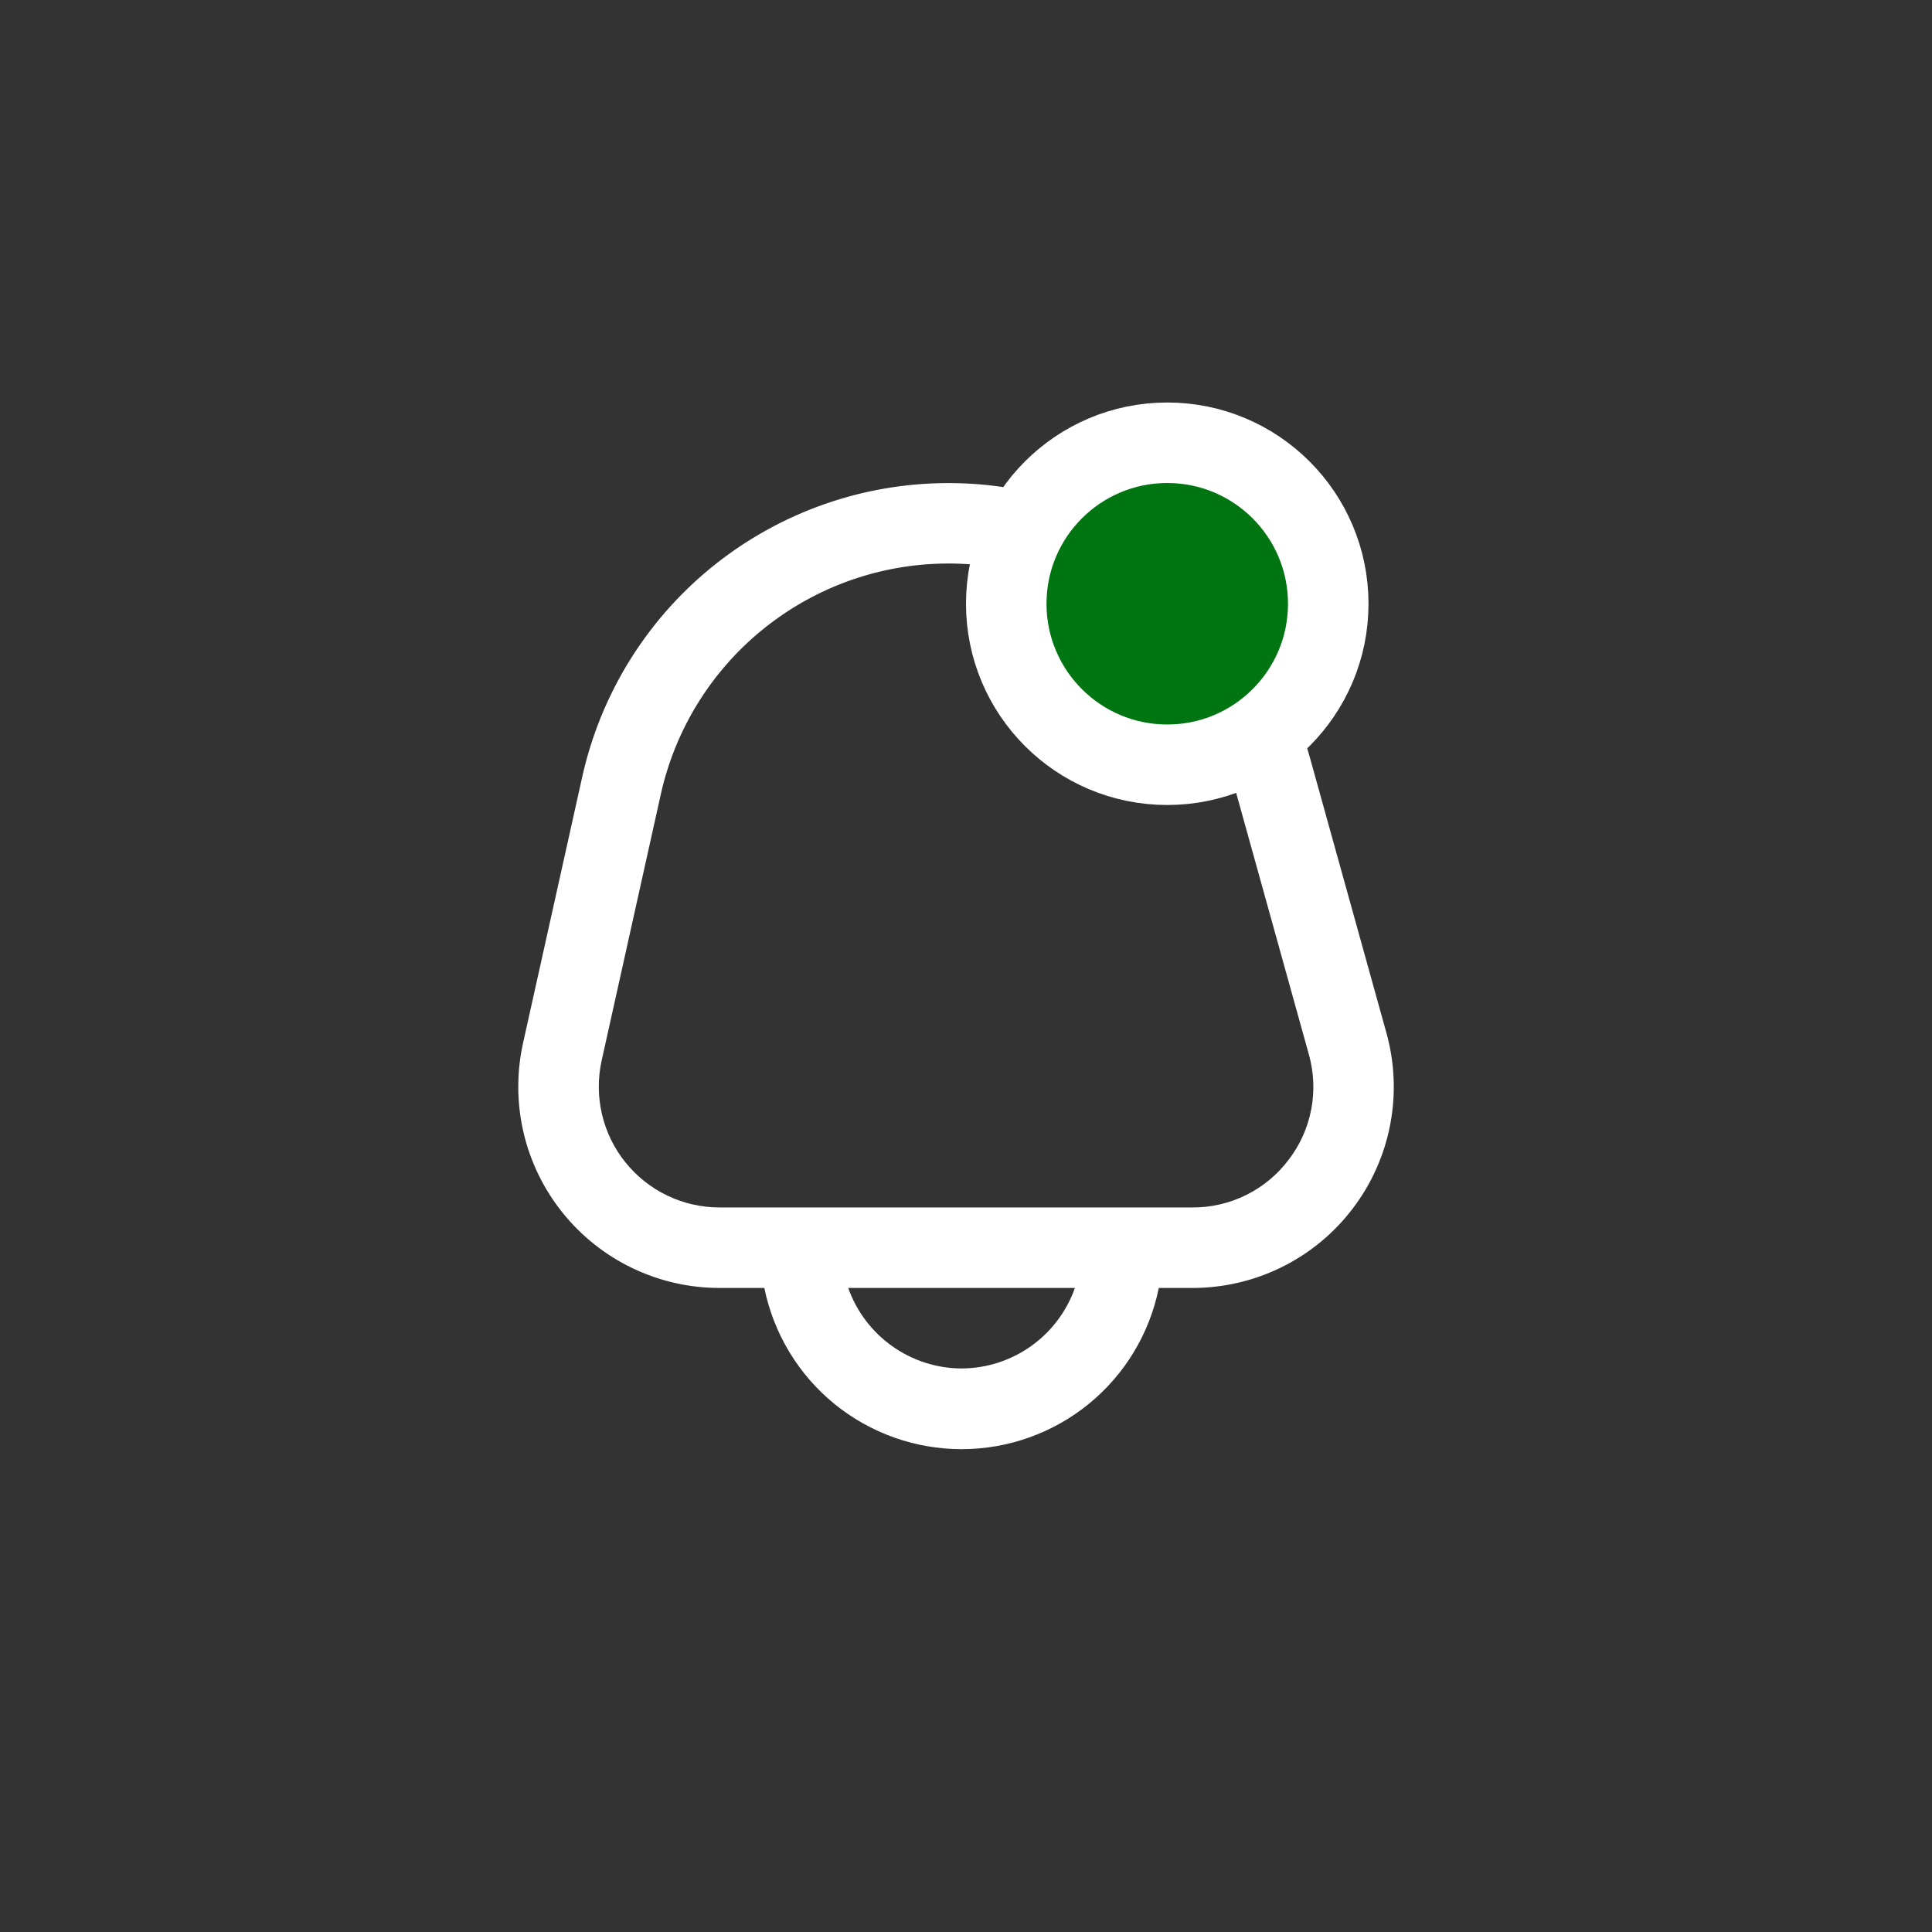 <svg width="48" height="48" viewBox="0 0 48 48" fill="none" xmlns="http://www.w3.org/2000/svg">
<rect x="0" y="0" width="48" height="48" fill="#333333" stroke="none"/>
<g id="Notification_Icon">
<path id="Vector" d="M34.445 25.661L32.545 18.825C31.988 16.823 30.778 15.063 29.107 13.828C27.435 12.592 25.399 11.95 23.321 12.005C21.243 12.059 19.243 12.807 17.638 14.128C16.034 15.45 14.918 17.27 14.466 19.299L12.995 25.914C12.833 26.645 12.837 27.403 13.006 28.133C13.176 28.862 13.507 29.544 13.976 30.128C14.444 30.712 15.038 31.183 15.713 31.507C16.388 31.831 17.128 31.999 17.876 31.999H18.99C19.22 33.13 19.833 34.146 20.726 34.876C21.619 35.605 22.737 36.004 23.89 36.004C25.044 36.004 26.162 35.605 27.055 34.876C27.948 34.146 28.561 33.13 28.79 31.999H29.628C30.399 31.999 31.16 31.821 31.85 31.479C32.541 31.136 33.143 30.639 33.609 30.025C34.076 29.411 34.394 28.698 34.539 27.941C34.684 27.184 34.652 26.404 34.445 25.661ZM23.89 33.999C23.272 33.997 22.67 33.803 22.166 33.445C21.662 33.087 21.28 32.582 21.074 31.999H26.706C26.5 32.582 26.119 33.087 25.615 33.445C25.111 33.803 24.509 33.997 23.89 33.999ZM32.016 28.814C31.738 29.184 31.377 29.483 30.962 29.689C30.547 29.895 30.09 30.001 29.627 29.999H17.876C17.427 29.999 16.984 29.898 16.579 29.704C16.174 29.509 15.818 29.227 15.537 28.876C15.255 28.526 15.057 28.117 14.955 27.679C14.853 27.241 14.851 26.787 14.948 26.348L16.418 19.732C16.773 18.138 17.65 16.709 18.91 15.671C20.17 14.633 21.741 14.045 23.373 14.003C25.005 13.96 26.605 14.464 27.918 15.435C29.23 16.405 30.181 17.787 30.618 19.36L32.518 26.196C32.644 26.642 32.664 27.11 32.577 27.564C32.49 28.019 32.298 28.447 32.016 28.814Z" fill="white"/>
<circle id="Ellipse 251" cx="29" cy="15" r="4" fill="#007512" stroke="white" stroke-width="2"/>
</g>
</svg>
